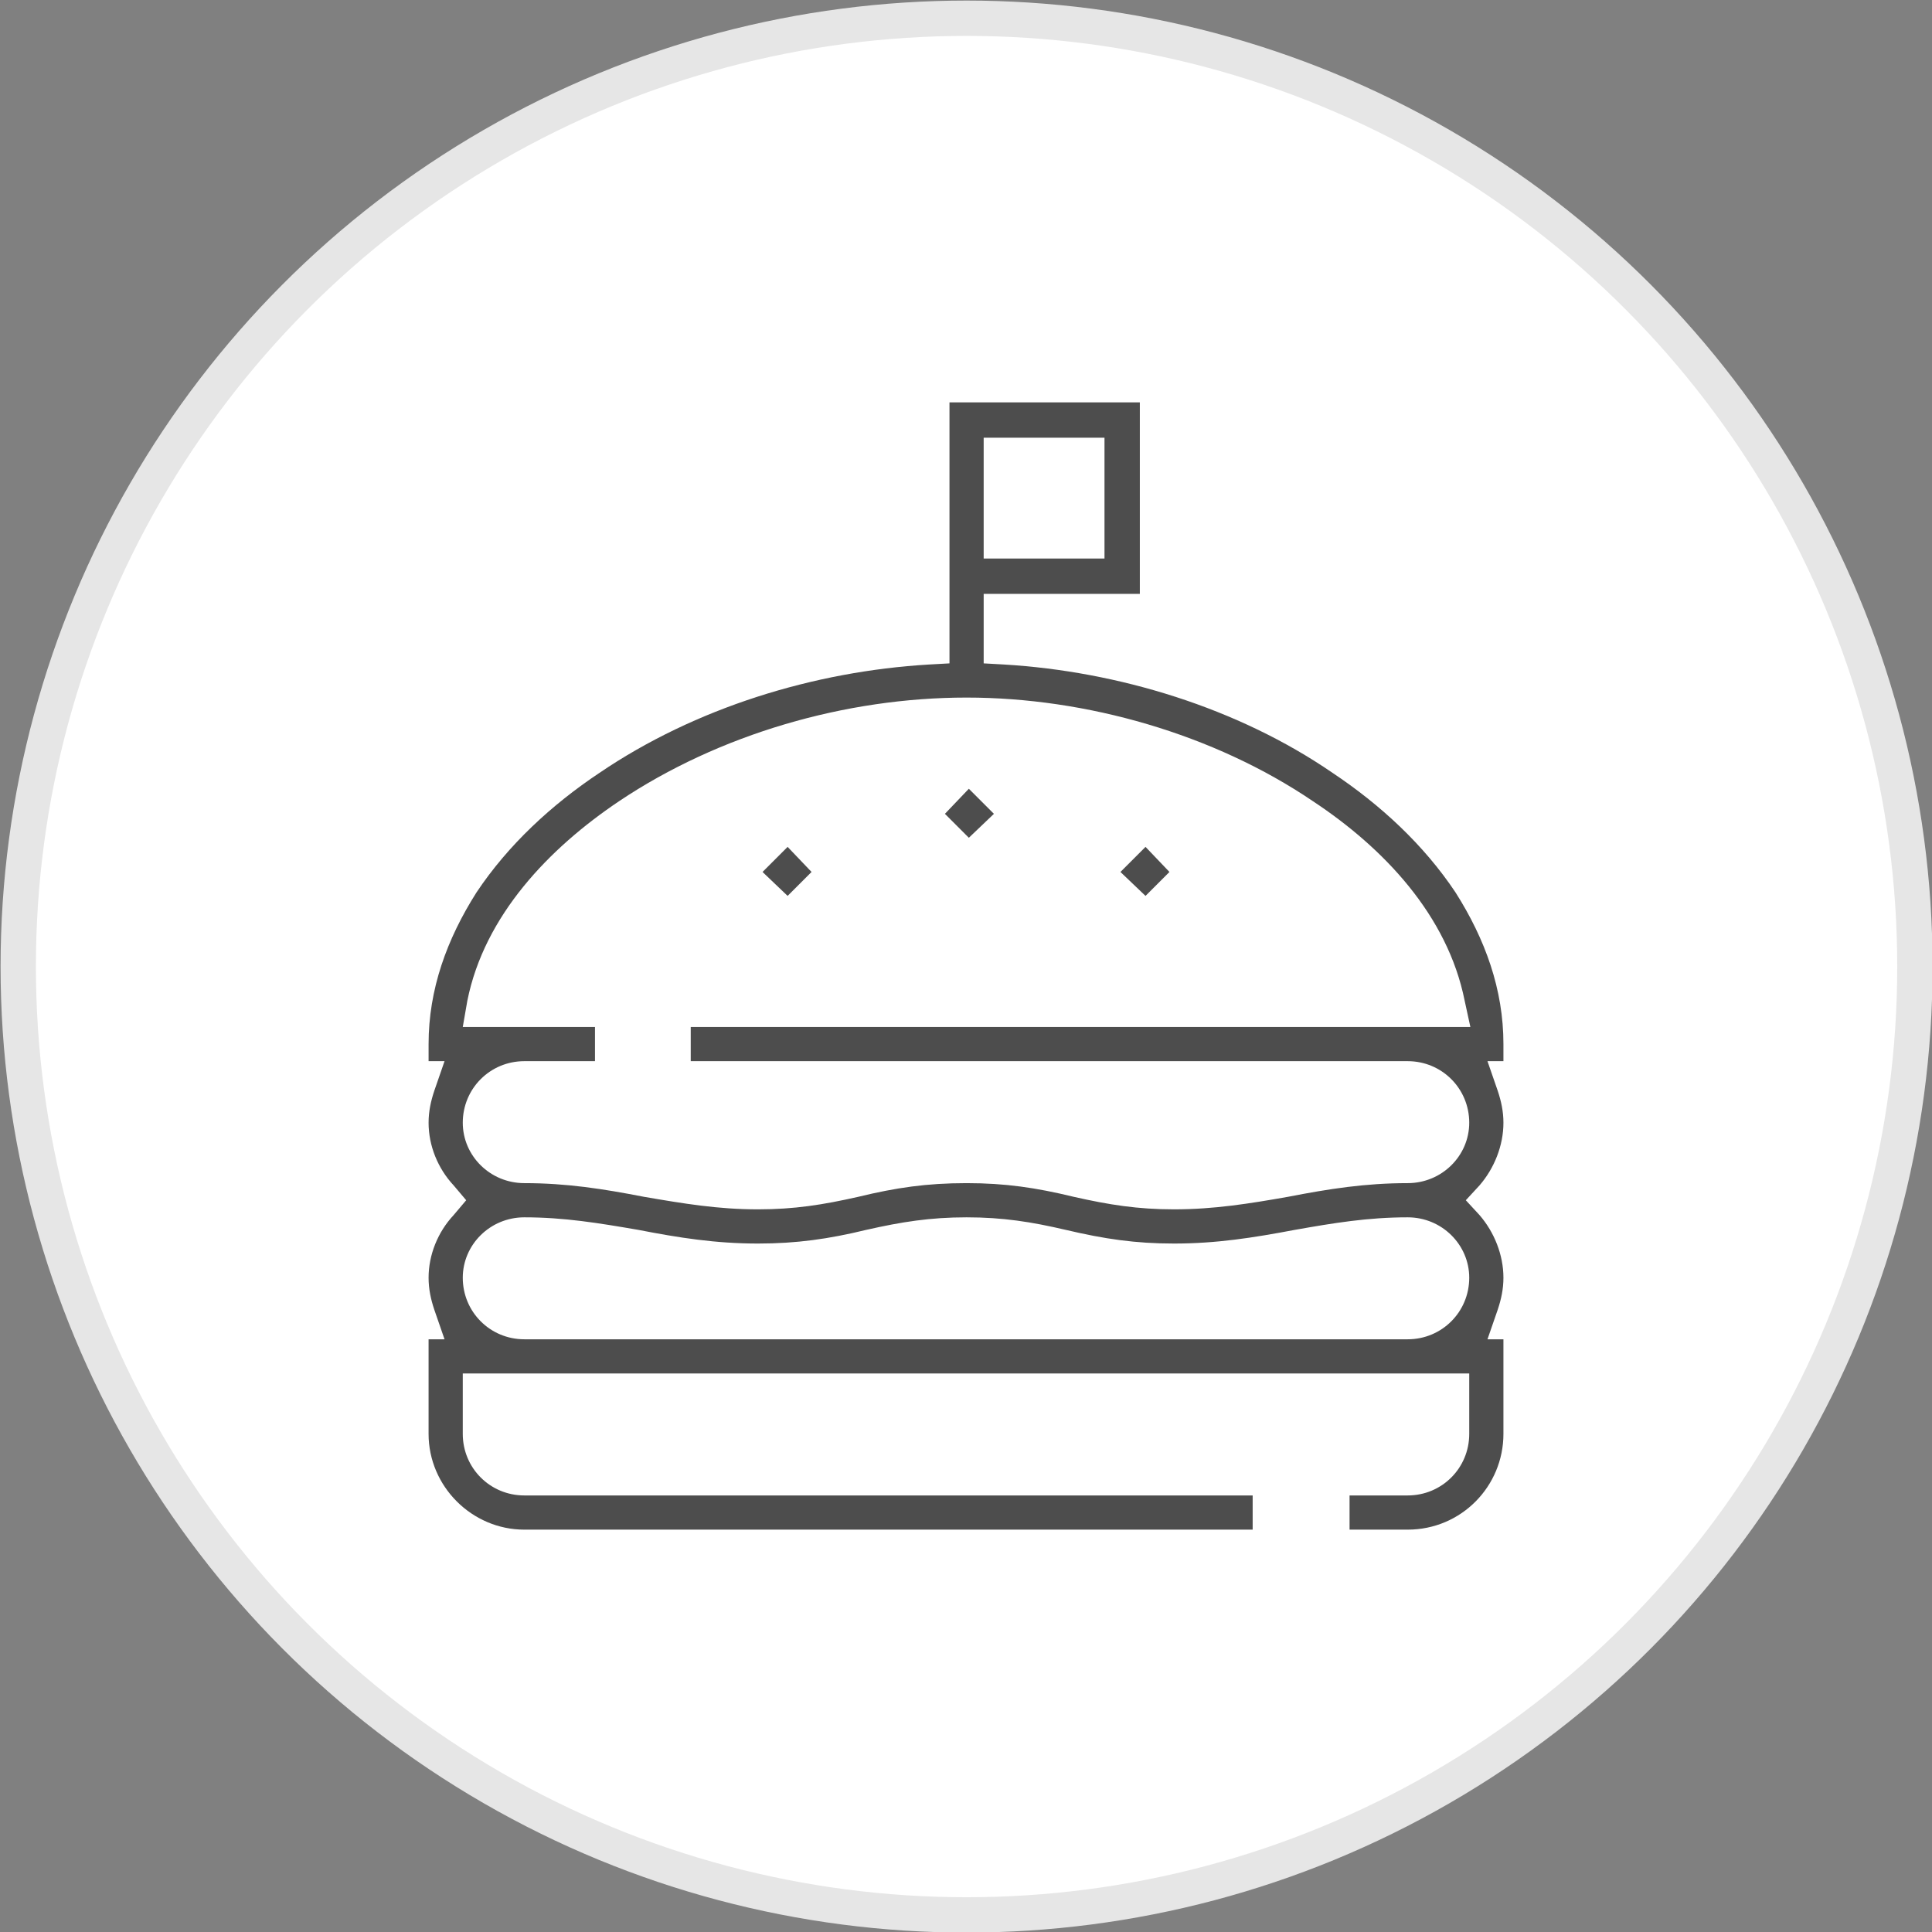 <?xml version="1.0" encoding="UTF-8"?>
<!DOCTYPE svg PUBLIC "-//W3C//DTD SVG 1.1//EN" "http://www.w3.org/Graphics/SVG/1.1/DTD/svg11.dtd">
<!-- Creator: CorelDRAW 2018 (64 Bit Versão de avaliação) -->
<svg xmlns="http://www.w3.org/2000/svg" xml:space="preserve" width="130px" height="130px" version="1.1" style="shape-rendering:geometricPrecision; text-rendering:geometricPrecision; image-rendering:optimizeQuality; fill-rule:evenodd; clip-rule:evenodd"
viewBox="0 0 16.95 16.95"
 xmlns:xlink="http://www.w3.org/1999/xlink">
 <rect x="0" y="0" width="16.95" height="16.95" fill="#808080" stroke="none"/>
 <defs>
  <style type="text/css">
   <![CDATA[
    .str0 {stroke:#E6E6E6;stroke-width:0.31;stroke-miterlimit:22.926}
    .fil1 {fill:#4D4D4D}
    .fil0 {fill:white}
   ]]>
  </style>
 </defs>
 <g id="Camada_x0020_1">
  <circle class="fil0 str0" cx="8.48" cy="8.48" r="8.32"/>
  <path class="fil1" d="M3.76 11.75l0 0.83c0,0.46 0.38,0.84 0.84,0.84l6.39 0 0 -0.3 -6.39 0c-0.3,0 -0.54,-0.24 -0.54,-0.54l0 -0.53 8.83 0 0 0.53c0,0.3 -0.24,0.54 -0.54,0.54l-0.51 0 0 0.3 0.51 0c0.47,0 0.84,-0.38 0.84,-0.84l0 -0.83 -0.14 0 0.09 -0.26c0.03,-0.09 0.05,-0.18 0.05,-0.28 0,-0.2 -0.08,-0.4 -0.21,-0.55l-0.12 -0.13 0.12 -0.13c0.13,-0.15 0.21,-0.35 0.21,-0.55 0,-0.1 -0.02,-0.19 -0.05,-0.28l-0.09 -0.26 0.14 0 0 -0.15c0,-0.48 -0.16,-0.92 -0.42,-1.33 -0.28,-0.42 -0.66,-0.77 -1.08,-1.05 -0.83,-0.57 -1.88,-0.89 -2.88,-0.95l-0.18 -0.01 0 -0.61 1.37 0 0 -1.68 -1.67 0 0 2.29 -0.18 0.01c-1.01,0.06 -2.05,0.38 -2.89,0.95 -0.42,0.28 -0.8,0.63 -1.08,1.05 -0.26,0.41 -0.42,0.85 -0.42,1.33l0 0.15 0.14 0 -0.09 0.26c-0.03,0.09 -0.05,0.18 -0.05,0.28 0,0.2 0.08,0.4 0.22,0.55l0.11 0.13 -0.11 0.13c-0.14,0.15 -0.22,0.35 -0.22,0.55 0,0.1 0.02,0.19 0.05,0.28l0.09 0.26 -0.14 0zm4.87 -7.91l1.06 0 0 1.06 -1.06 0 0 -1.06zm-3.2 3.19c0.88,-0.59 1.99,-0.91 3.05,-0.91 1.05,0 2.17,0.32 3.04,0.91 0.62,0.41 1.18,1 1.33,1.75l0.05 0.23 -6.84 0 0 0.3 6.29 0c0.3,0 0.54,0.24 0.54,0.54 0,0.29 -0.24,0.53 -0.54,0.53 -0.37,0 -0.69,0.05 -1.05,0.12 -0.34,0.06 -0.65,0.11 -1,0.11 -0.32,0 -0.57,-0.04 -0.88,-0.11 -0.33,-0.08 -0.6,-0.12 -0.94,-0.12 -0.35,0 -0.62,0.04 -0.95,0.12 -0.31,0.07 -0.56,0.11 -0.88,0.11 -0.35,0 -0.65,-0.05 -1,-0.11 -0.36,-0.07 -0.68,-0.12 -1.05,-0.12 -0.3,0 -0.54,-0.24 -0.54,-0.53 0,-0.3 0.24,-0.54 0.54,-0.54l0.62 0 0 -0.3 -1.16 0 0.04 -0.23c0.15,-0.75 0.72,-1.34 1.33,-1.75zm6.92 4.72l-7.75 0c-0.3,0 -0.54,-0.24 -0.54,-0.54 0,-0.29 0.24,-0.53 0.54,-0.53 0.35,0 0.65,0.05 1,0.11 0.36,0.07 0.68,0.12 1.05,0.12 0.34,0 0.62,-0.04 0.95,-0.12 0.31,-0.07 0.56,-0.11 0.88,-0.11 0.32,0 0.57,0.04 0.87,0.11 0.34,0.08 0.61,0.12 0.95,0.12 0.37,0 0.69,-0.05 1.06,-0.12 0.34,-0.06 0.64,-0.11 0.99,-0.11 0.3,0 0.54,0.24 0.54,0.53 0,0.3 -0.24,0.54 -0.54,0.54zm-5.44 -3.89l0.21 -0.21 -0.21 -0.22 -0.22 0.22 0.22 0.21zm3.14 0l0.21 -0.21 -0.21 -0.22 -0.22 0.22 0.22 0.21zm-1.55 -0.51l0.22 -0.21 -0.22 -0.22 -0.21 0.22 0.21 0.21z"/>
 </g>
</svg>
